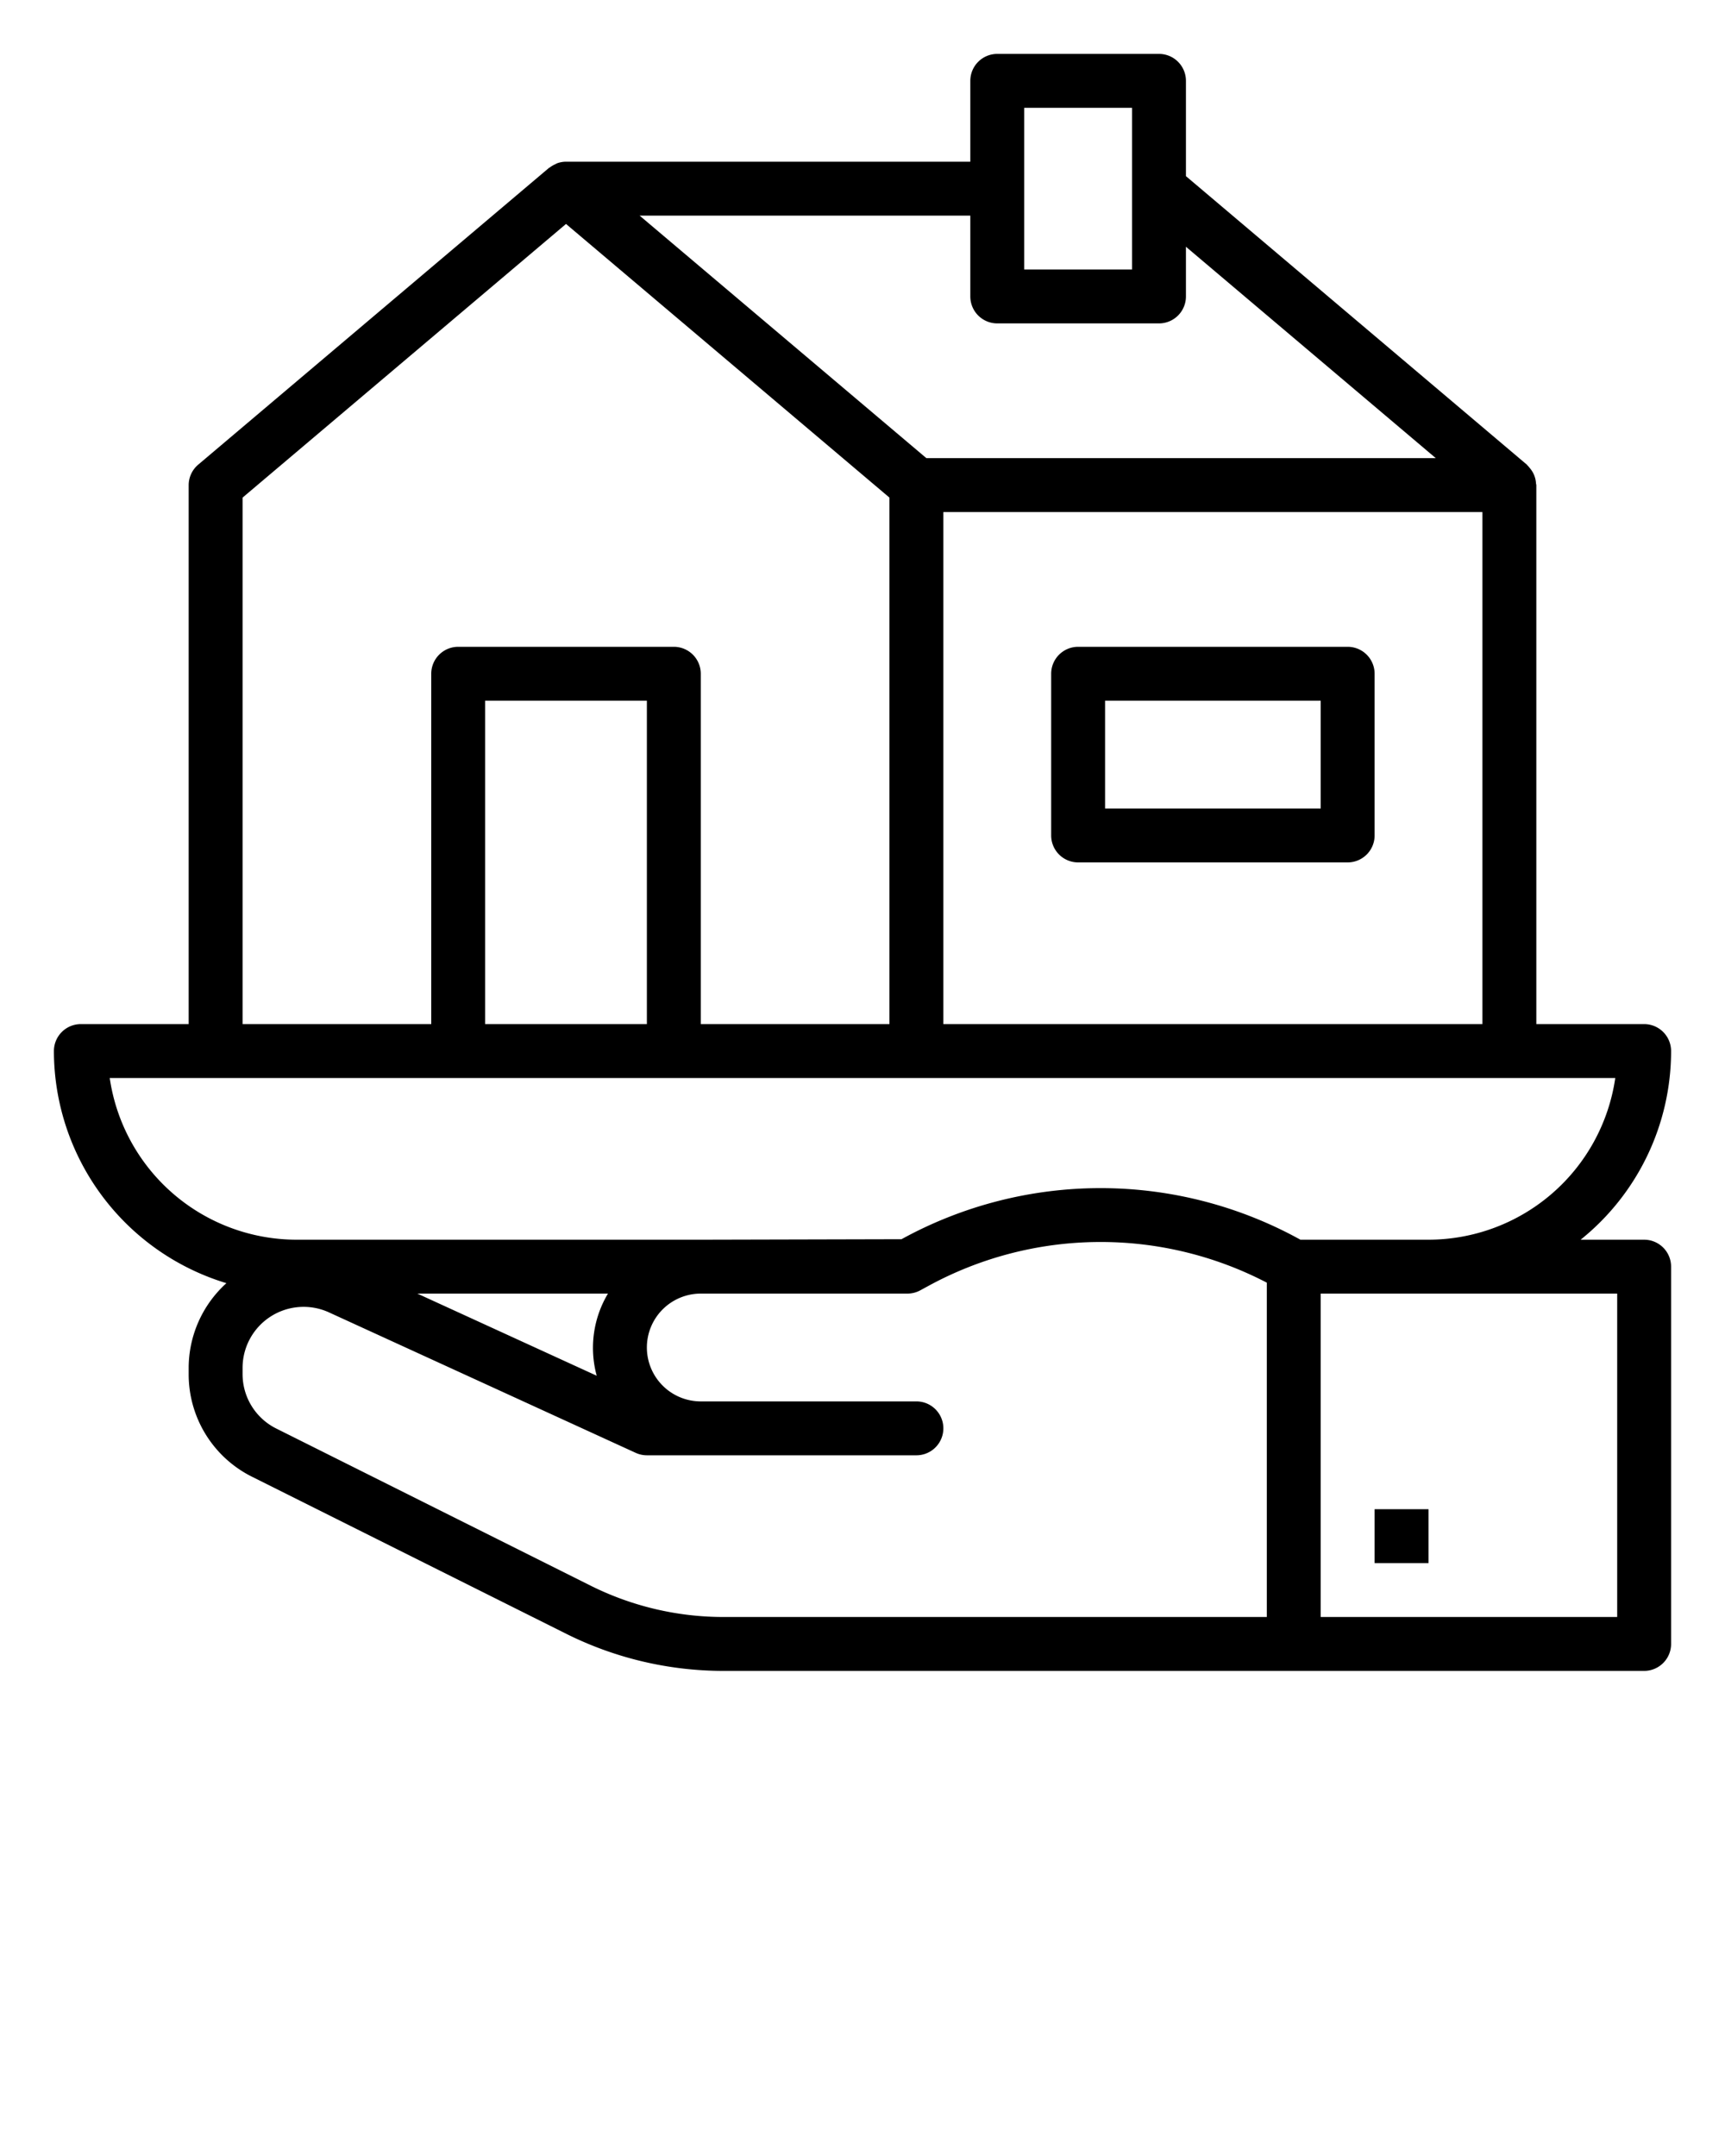 <svg xmlns="http://www.w3.org/2000/svg" viewBox="0 0 64 80" x="0px" y="0px"><g><path d="M62,39a1,1,0,0,0-1-1H57V18a.541.541,0,0,0-.012-.058.929.929,0,0,0-.056-.277.828.828,0,0,0-.046-.106.967.967,0,0,0-.136-.2.733.733,0,0,0-.073-.084c-.012-.011-.019-.026-.031-.036L44,6.536V3a1,1,0,0,0-1-1H37a1,1,0,0,0-1,1V6H21a.99.99,0,0,0-.322.056c-.029.01-.054.029-.083.041a1,1,0,0,0-.2.119c-.011.009-.025.012-.036.021l-13,11A1,1,0,0,0,7,18V38H3a1,1,0,0,0-1,1,9.014,9.014,0,0,0,6.4,8.613A4.247,4.247,0,0,0,7,50.763v.217A4.246,4.246,0,0,0,9.359,54.8l11.66,5.829A13.063,13.063,0,0,0,26.833,62H61a1,1,0,0,0,1-1V47a1,1,0,0,0-1-1H58.644A8.983,8.983,0,0,0,62,39ZM35,19H55V38H35ZM38,4h4v6H38ZM36,8v3a1,1,0,0,0,1,1h6a1,1,0,0,0,1-1V9.156L53.27,17h-18.9L23.73,8ZM9,18.464,21,8.31,33,18.464V38H26V25a1,1,0,0,0-1-1H17a1,1,0,0,0-1,1V38H9ZM24,38H18V26h6ZM22.139,51.048,15.485,48h7.071a3.922,3.922,0,0,0-.417,3.048Zm-.225,7.79-11.66-5.829A2.255,2.255,0,0,1,9,50.98v-.217A2.264,2.264,0,0,1,12.212,48.7l11.371,5.208A1,1,0,0,0,24,54H34a1,1,0,0,0,0-2H26a2,2,0,0,1,0-4h7.667a1,1,0,0,0,.478-.122l.256-.139A13.343,13.343,0,0,1,47,47.594V60H26.833A11.033,11.033,0,0,1,21.914,58.838ZM60,48V60H49V48ZM48.247,46a15.328,15.328,0,0,0-14.8-.018L26,46H11a7.011,7.011,0,0,1-6.929-6H59.929A7.011,7.011,0,0,1,53,46Z"/><rect x="51" y="56" width="2" height="2"/><path d="M50,24H40a1,1,0,0,0-1,1v6a1,1,0,0,0,1,1H50a1,1,0,0,0,1-1V25A1,1,0,0,0,50,24Zm-1,6H41V26h8Z"/></g></svg>